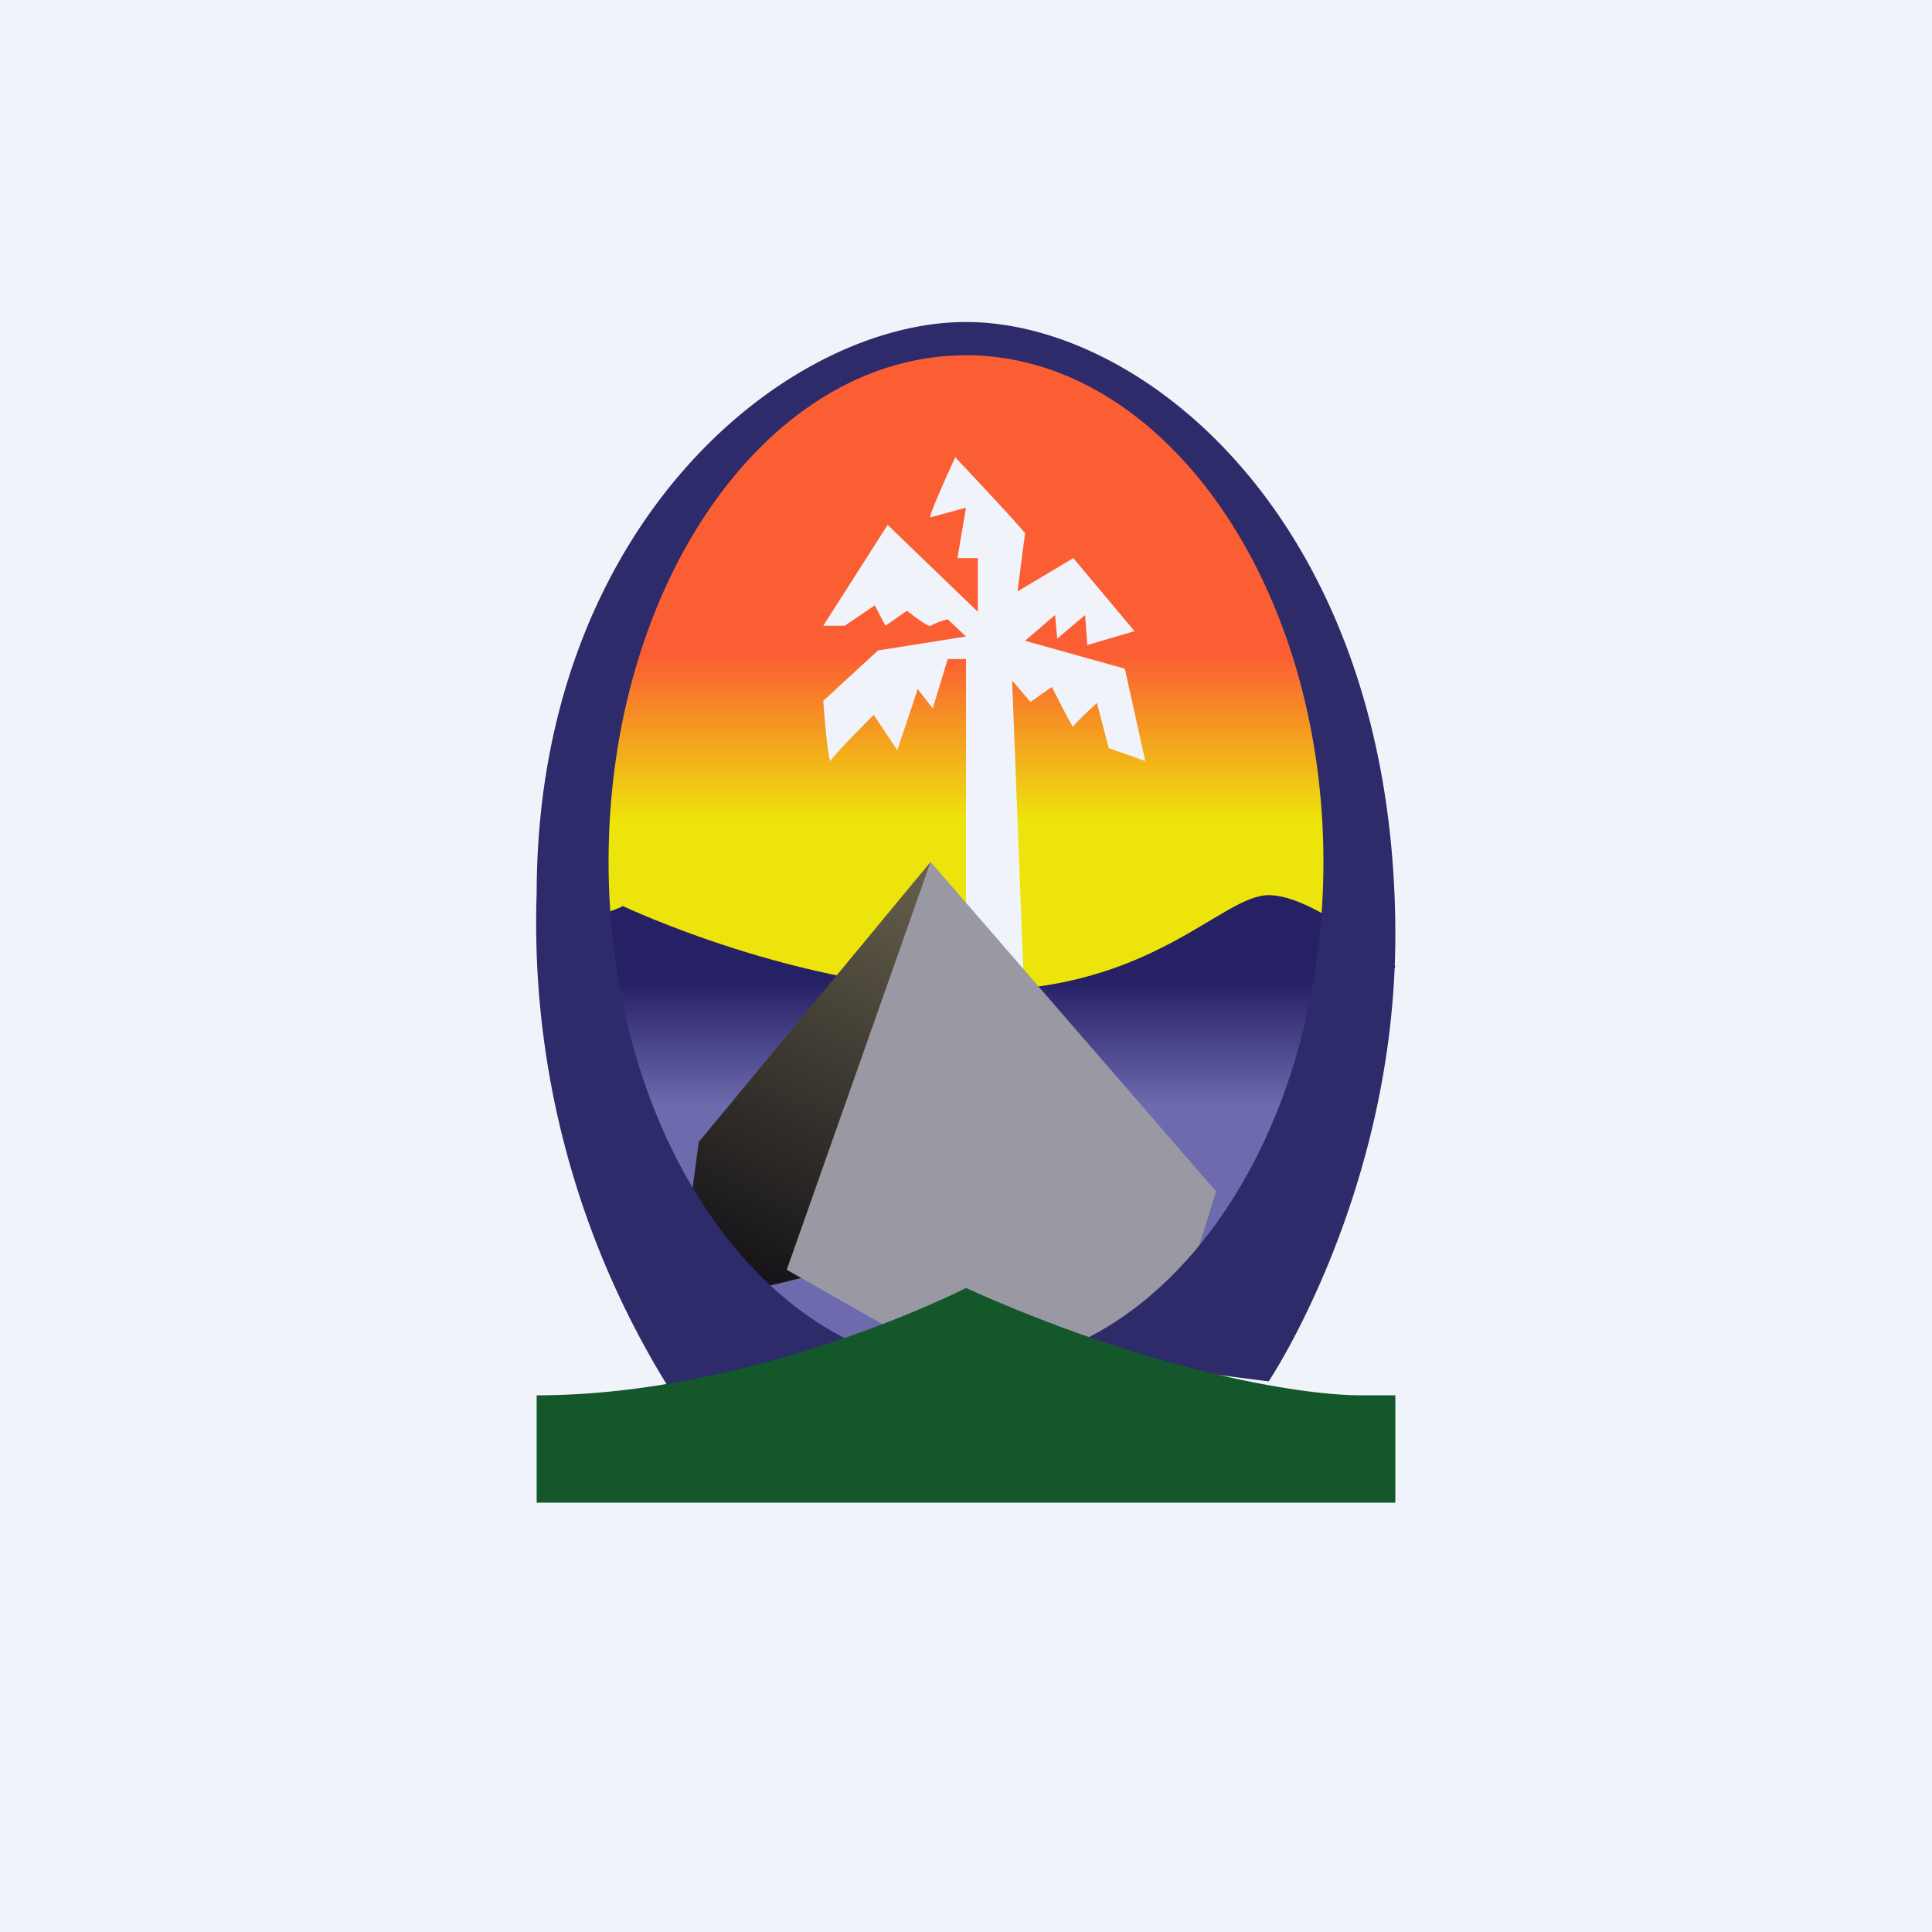 <!-- by TradingView --><svg width="18" height="18" viewBox="0 0 18 18" xmlns="http://www.w3.org/2000/svg"><path fill="#F0F3FA" d="M0 0h18v18H0z"/><path d="M9.02 3.1c1.87 0 3.36 2.2 3.36 4.93 0 2.73-1.52 4.93-3.36 4.93-1.87 0-3.36-2.2-3.36-4.93 0-2.73 1.5-4.93 3.36-4.93Z" fill="url(#azqomojz5)"/><path d="m9.55 9.46-.12-3.12.17.2.2-.14s.2.4.2.37c0-.02.22-.22.22-.22l.11.42.34.12-.19-.86-.93-.26.28-.24.02.22.26-.22.02.28.44-.13L10 5.2l-.52.31.07-.54c0-.02-.65-.71-.65-.71s-.26.56-.23.56L9 4.73l-.08.47h.19v.5l-.84-.81-.6.94h.2l.28-.19.1.19.2-.14s.2.16.22.14a.73.73 0 0 1 .16-.06l.17.16-.82.13-.51.47s.04.56.07.56c0-.03.4-.43.4-.43l.22.33.19-.57.14.18.14-.46H9v3.8l.55-.48Z" fill="#F0F3FA"/><path d="M5.8 8.44s1.66.79 3.3.79 2.28-.89 2.72-.89C12.26 8.34 13 9 13 9l-1.23 3.08-3.85 1.3-2.05-2.3-.54-2.45.46-.18Z" fill="url(#bzqomojz5)"/><path d="M8.67 8.03 7.49 11.9s-1.16.3-1.16.19c0-.12.18-1.45.18-1.45l2.16-2.61Z" fill="url(#czqomojz5)"/><path d="M11.33 11.1 8.67 8.03l-1.34 3.8 1.6.91 1.93-.13.47-1.51Z" fill="#9A98A3"/><path d="M5 8.33C5 4.89 7.33 3 9 3s4 1.89 4 5.71c0 2.4-1.18 4.16-1.18 4.16l-2.03-.26c1.46-.5 2.54-2.36 2.54-4.58 0-2.6-1.5-4.72-3.33-4.72-1.84 0-3.33 2.11-3.33 4.72 0 2.31 1.18 4.24 2.73 4.64-.18.36-.69 1-1.98.55A8.2 8.2 0 0 1 5 8.32Z" fill="#2D2B69"/><path d="M5 14h8v-1h-.32c-.6 0-2.02-.25-3.68-1 0 0-1.95 1-4 1v1Z" fill="#13572B"/><defs><linearGradient id="azqomojz5" x1="9.02" y1="3.1" x2="9.02" y2="9.79" gradientUnits="userSpaceOnUse"><stop offset=".45" stop-color="#FB5E33"/><stop offset=".68" stop-color="#EDE40B"/></linearGradient><linearGradient id="bzqomojz5" x1="9.17" y1="8.34" x2="9.17" y2="13.37" gradientUnits="userSpaceOnUse"><stop offset=".16" stop-color="#262065"/><stop offset=".39" stop-color="#6D6AAE"/></linearGradient><linearGradient id="czqomojz5" x1="8.67" y1="7.71" x2="6.7" y2="11.89" gradientUnits="userSpaceOnUse"><stop stop-color="#6C6650"/><stop offset="1" stop-color="#131116"/></linearGradient></defs></svg>